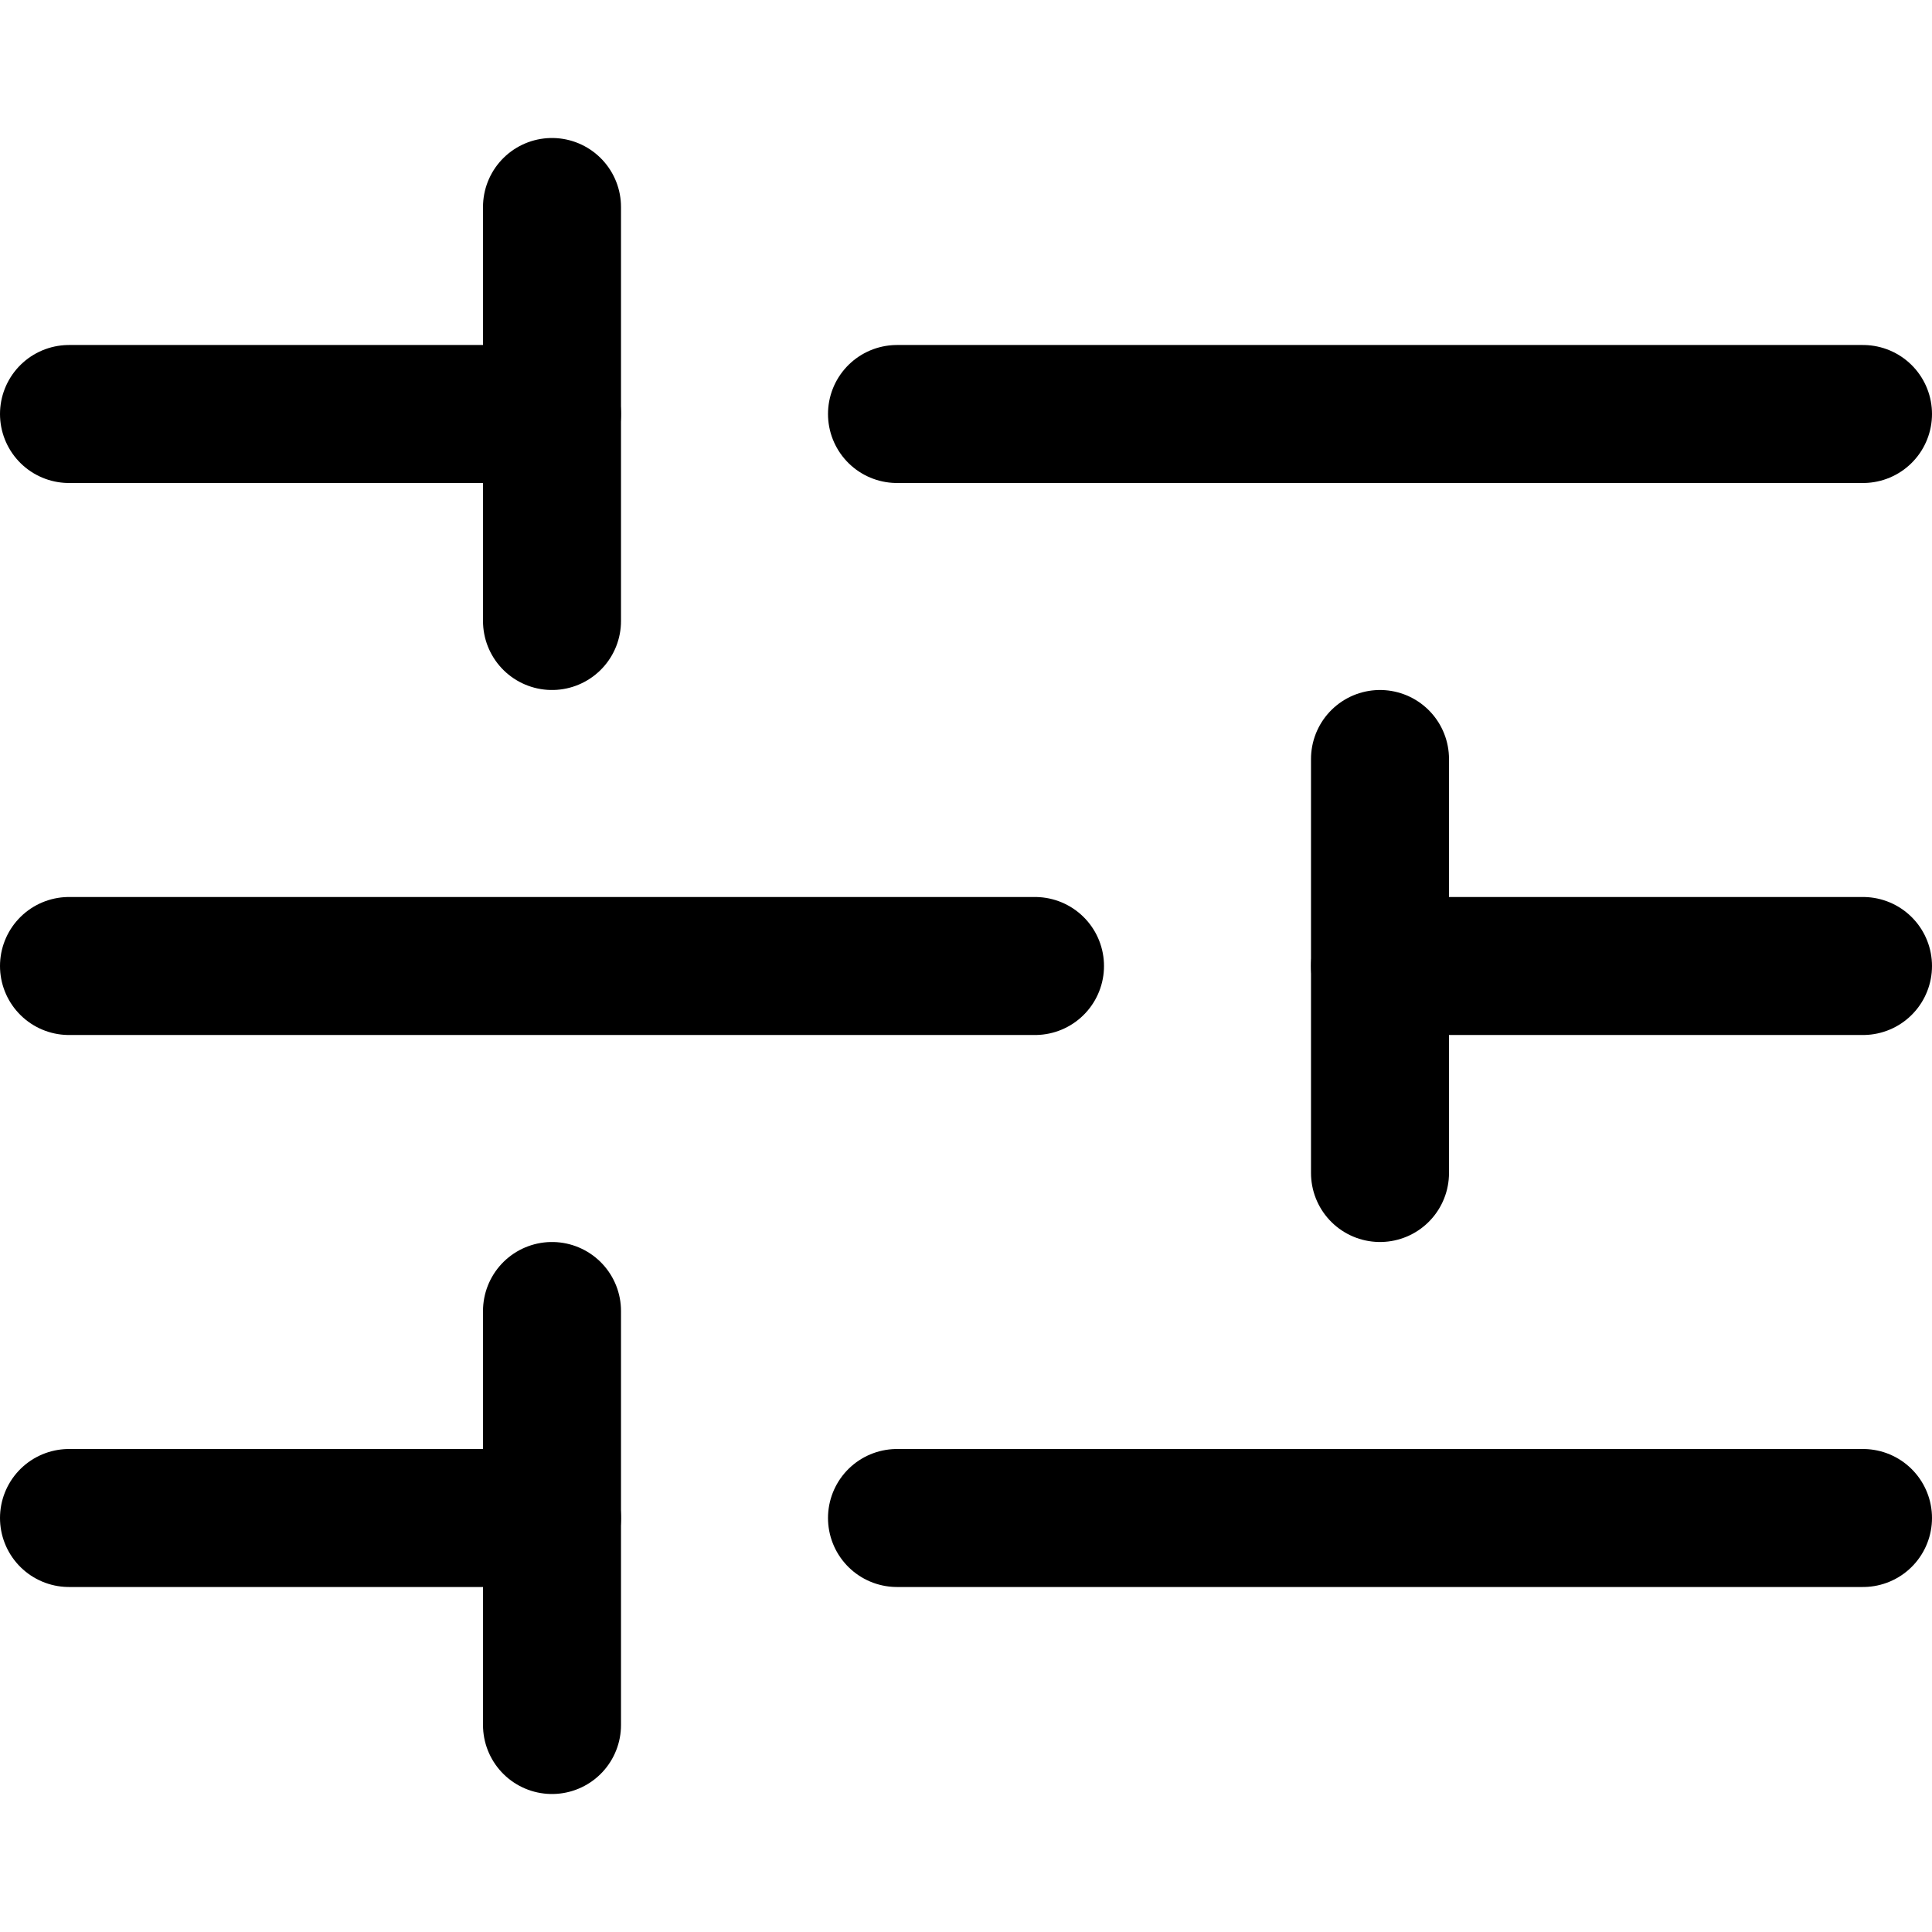 <svg xmlns="http://www.w3.org/2000/svg" fill="none" viewBox="0 0 14 14"><g id="horizontal-slider-3"><path id="vector 2068" stroke="#000000" stroke-linecap="round" stroke-linejoin="round" d="M0.5 3H4" stroke-width="1"></path><path id="vector 2074" stroke="#000000" stroke-linecap="round" stroke-linejoin="round" d="M0.5 11H4" stroke-width="1"></path><path id="vector 2071" stroke="#000000" stroke-linecap="round" stroke-linejoin="round" d="M13.5 7H10" stroke-width="1"></path><path id="vector 2070" stroke="#000000" stroke-linecap="round" stroke-linejoin="round" d="m4 1.5 0 3" stroke-width="1"></path><path id="vector 2075" stroke="#000000" stroke-linecap="round" stroke-linejoin="round" d="m4 9.5 0 3" stroke-width="1"></path><path id="vector 2072" stroke="#000000" stroke-linecap="round" stroke-linejoin="round" d="m10 5.5 0 3" stroke-width="1"></path><path id="vector 2069" stroke="#000000" stroke-linecap="round" stroke-linejoin="round" d="m6.5 3 7 0" stroke-width="1"></path><path id="vector 2076" stroke="#000000" stroke-linecap="round" stroke-linejoin="round" d="m6.5 11 7 0" stroke-width="1"></path><path id="vector 2073" stroke="#000000" stroke-linecap="round" stroke-linejoin="round" d="m7.5 7 -7 0" stroke-width="1"></path></g></svg>